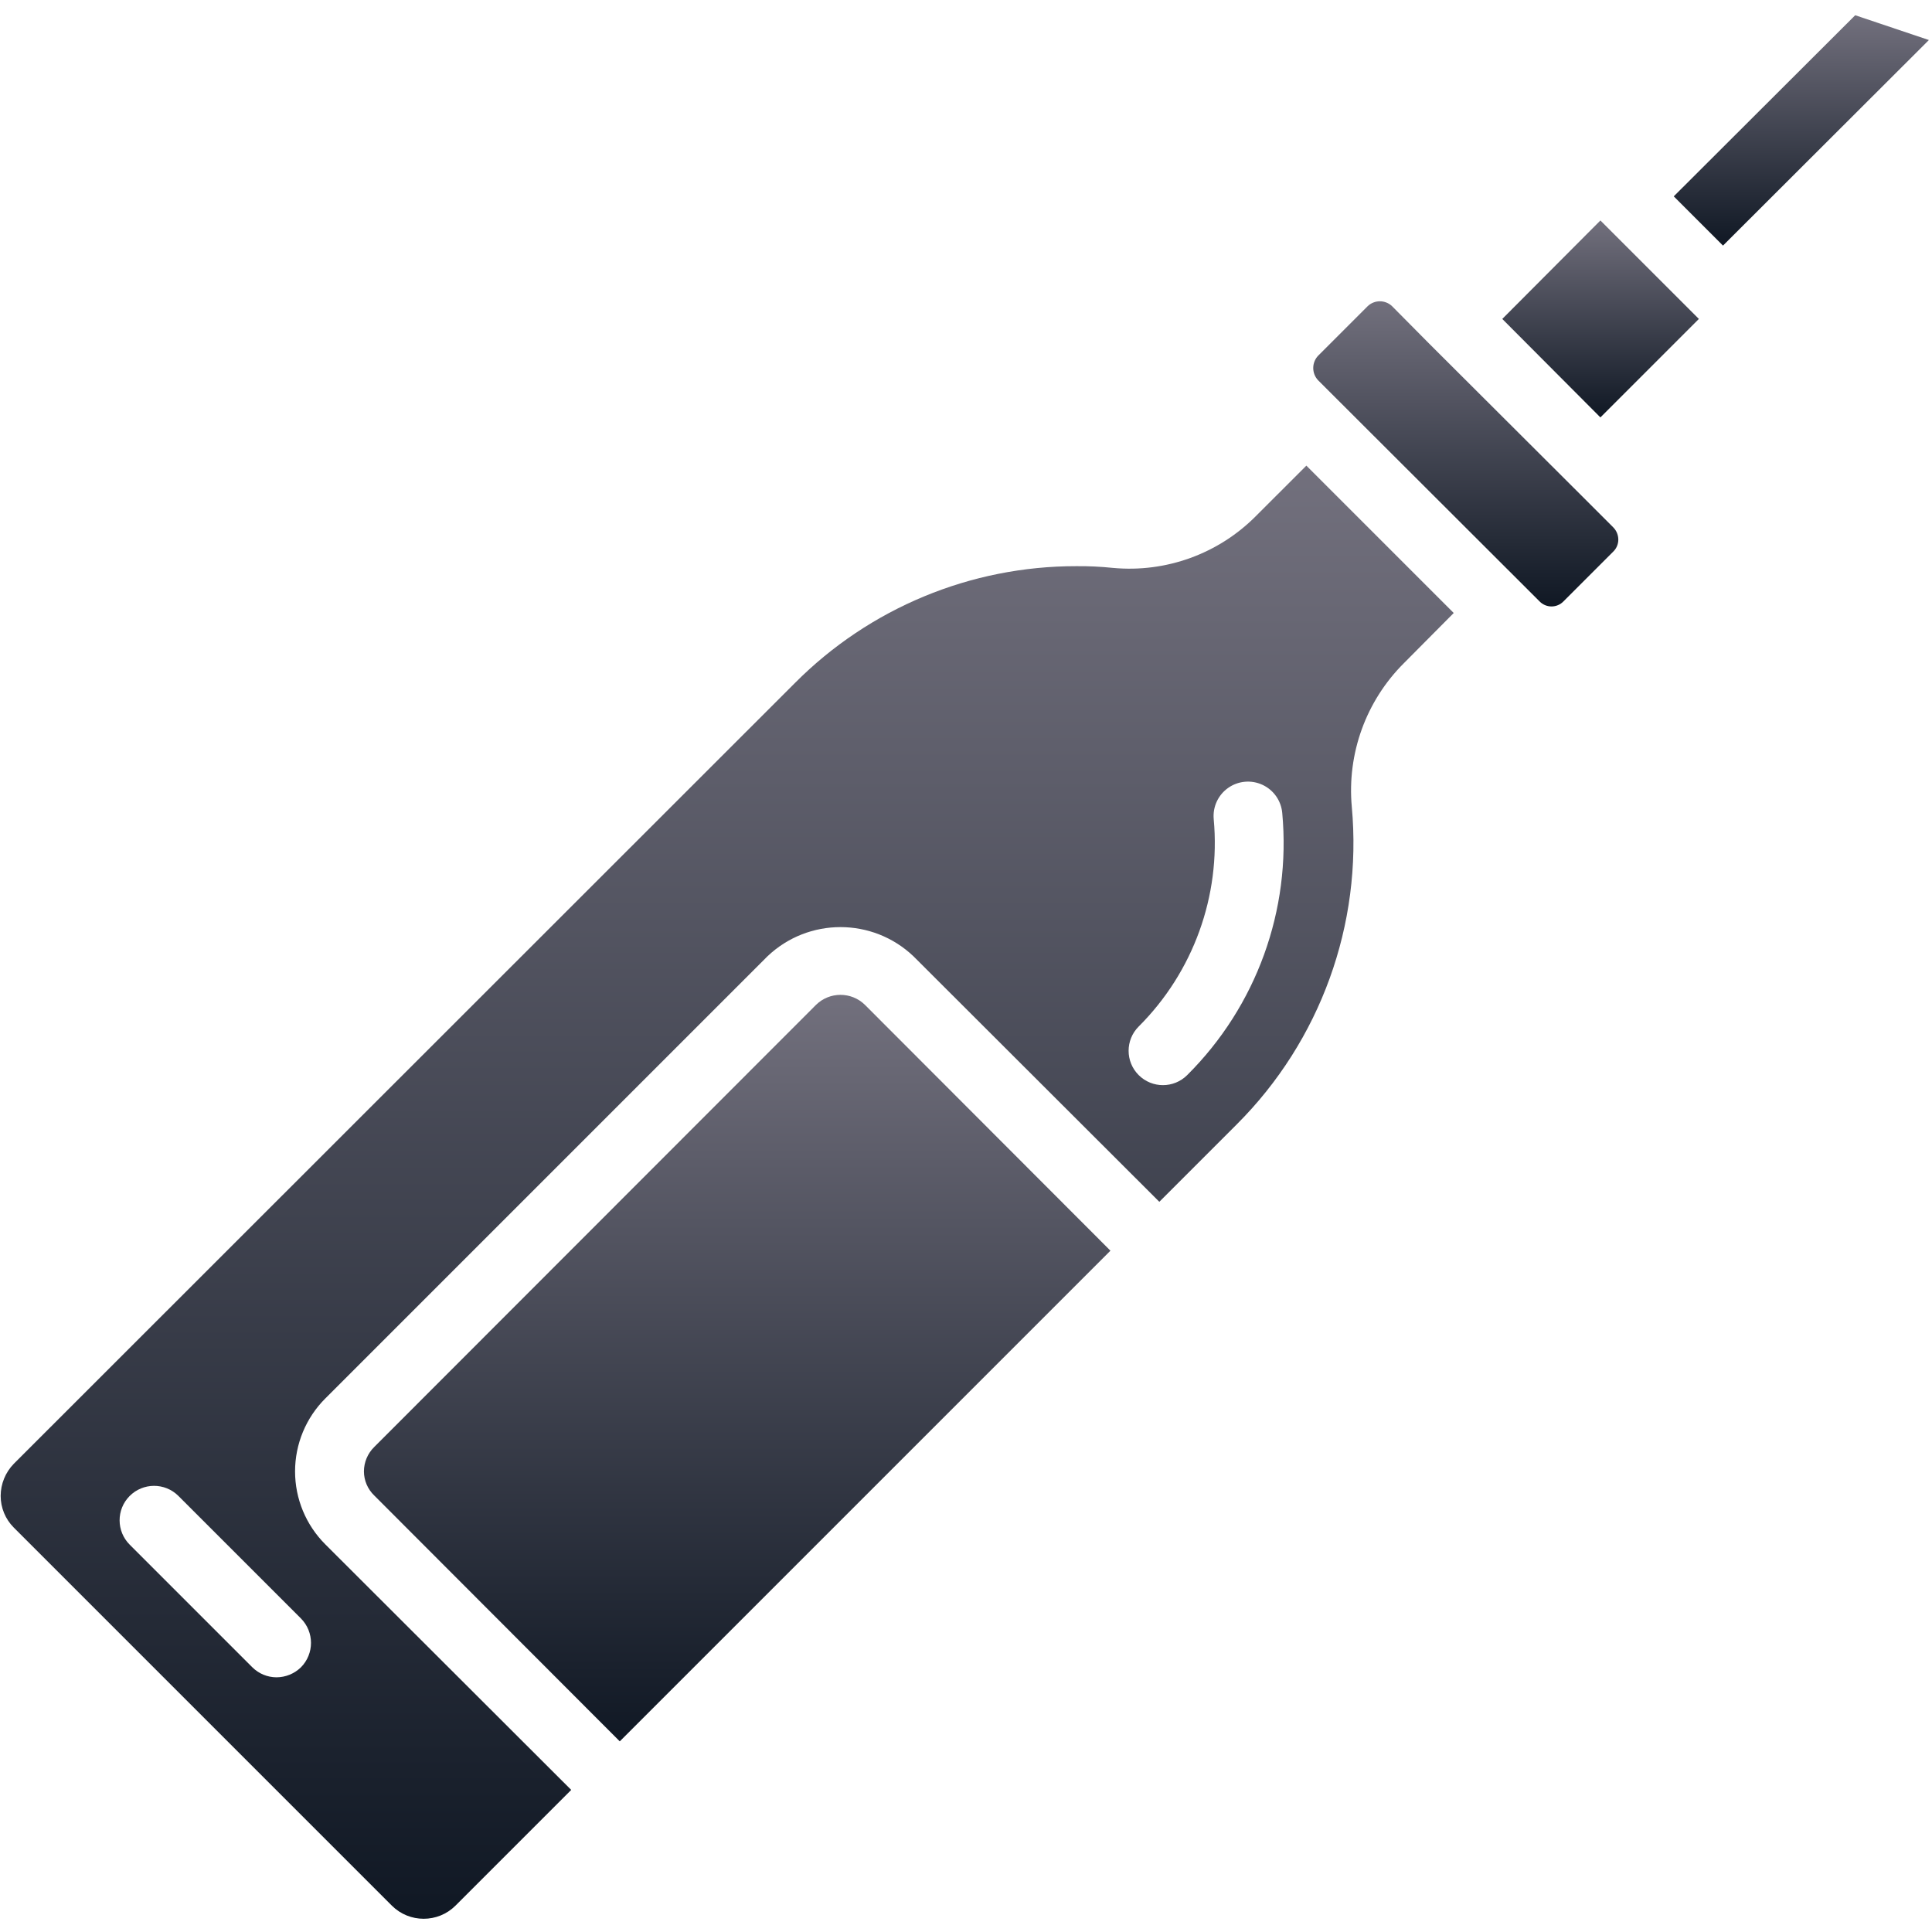 <svg width="513" height="513" viewBox="0 0 513 513" fill="none" xmlns="http://www.w3.org/2000/svg">
<g clip-path="url(#clip0_10025_66088)">
<path d="M216.679 266.813L99.376 384.207C97.63 385.917 96.642 388.255 96.633 390.698C96.643 393.115 97.633 395.424 99.376 397.098L164.565 462.378L294.851 332.092L229.662 266.812C226.056 263.278 220.285 263.278 216.679 266.813Z" fill="url(#paint0_linear_10025_66088)"/>
<path d="M398.896 84.687L424.953 110.836L451.102 84.687L424.953 58.539L398.896 84.687Z" fill="url(#paint1_linear_10025_66088)"/>
<path d="M492.61 4.047L444.427 52.139L457.502 65.213L512.176 10.63L492.61 4.047Z" fill="url(#paint2_linear_10025_66088)"/>
<path d="M333.525 136.985C323.555 147.052 309.597 152.119 295.491 150.791C292.272 150.456 289.036 150.304 285.8 150.334C257.767 150.304 230.88 161.46 211.103 181.328L3.65 388.688C1.435 390.966 0.19 394.014 0.176 397.191C0.174 400.344 1.423 403.37 3.65 405.602L104.039 505.991C108.713 510.653 116.279 510.653 120.953 505.991L151.673 475.271L86.393 410.082C81.242 404.947 78.347 397.973 78.347 390.699C78.347 383.425 81.242 376.451 86.393 371.316L203.787 253.922C214.644 243.59 231.696 243.59 242.553 253.922L307.833 319.111L328.404 298.54C350.599 276.372 361.789 245.483 358.941 214.243C357.644 200.114 362.704 186.14 372.747 176.117L386.005 162.768L346.874 123.637L333.525 136.985ZM79.902 429.74C83.468 433.333 83.468 439.13 79.902 442.723C78.163 444.414 75.836 445.365 73.411 445.374C71.013 445.363 68.715 444.411 67.011 442.723L34.462 410.174C30.877 406.614 30.856 400.822 34.416 397.237C37.976 393.652 43.768 393.631 47.353 397.191L79.902 429.74ZM315.239 285.465C311.679 289.025 305.907 289.025 302.348 285.465C298.789 281.905 298.788 276.133 302.348 272.574C316.847 258.105 324.152 237.932 322.279 217.534C321.971 214.276 323.429 211.103 326.102 209.215C328.774 207.327 332.252 207.012 335.22 208.39C338.188 209.768 340.192 212.628 340.473 215.888C342.854 241.683 333.602 267.194 315.239 285.465Z" fill="url(#paint3_linear_10025_66088)"/>
<path d="M418.553 130.219L379.422 91.179L369.639 81.305C367.824 79.568 364.963 79.568 363.148 81.305L349.982 94.471C348.275 96.298 348.275 99.135 349.982 100.962L408.771 159.659C409.605 160.535 410.762 161.03 411.971 161.03C413.18 161.03 414.337 160.534 415.171 159.659L428.337 146.493C429.21 145.657 429.705 144.502 429.708 143.293C429.709 142.057 429.215 140.871 428.337 140.002L418.553 130.219Z" fill="url(#paint4_linear_10025_66088)"/>
</g>
<defs>
<linearGradient id="paint0_linear_10025_66088" x1="195.742" y1="264.162" x2="195.742" y2="462.378" gradientUnits="userSpaceOnUse">
<stop stop-color="#72707D"/>
<stop offset="1" stop-color="#101824"/>
</linearGradient>
<linearGradient id="paint1_linear_10025_66088" x1="424.999" y1="58.539" x2="424.999" y2="110.836" gradientUnits="userSpaceOnUse">
<stop stop-color="#72707D"/>
<stop offset="1" stop-color="#101824"/>
</linearGradient>
<linearGradient id="paint2_linear_10025_66088" x1="478.301" y1="4.047" x2="478.301" y2="65.213" gradientUnits="userSpaceOnUse">
<stop stop-color="#72707D"/>
<stop offset="1" stop-color="#101824"/>
</linearGradient>
<linearGradient id="paint3_linear_10025_66088" x1="193.09" y1="123.637" x2="193.09" y2="509.487" gradientUnits="userSpaceOnUse">
<stop stop-color="#72707D"/>
<stop offset="1" stop-color="#101824"/>
</linearGradient>
<linearGradient id="paint4_linear_10025_66088" x1="389.205" y1="80.002" x2="389.205" y2="161.03" gradientUnits="userSpaceOnUse">
<stop stop-color="#72707D"/>
<stop offset="1" stop-color="#101824"/>
</linearGradient>
<clipPath id="clip0_10025_66088">
<rect width="512" height="512" fill="white" transform="translate(0.176 0.768)"/>
</clipPath>
</defs>
</svg>
